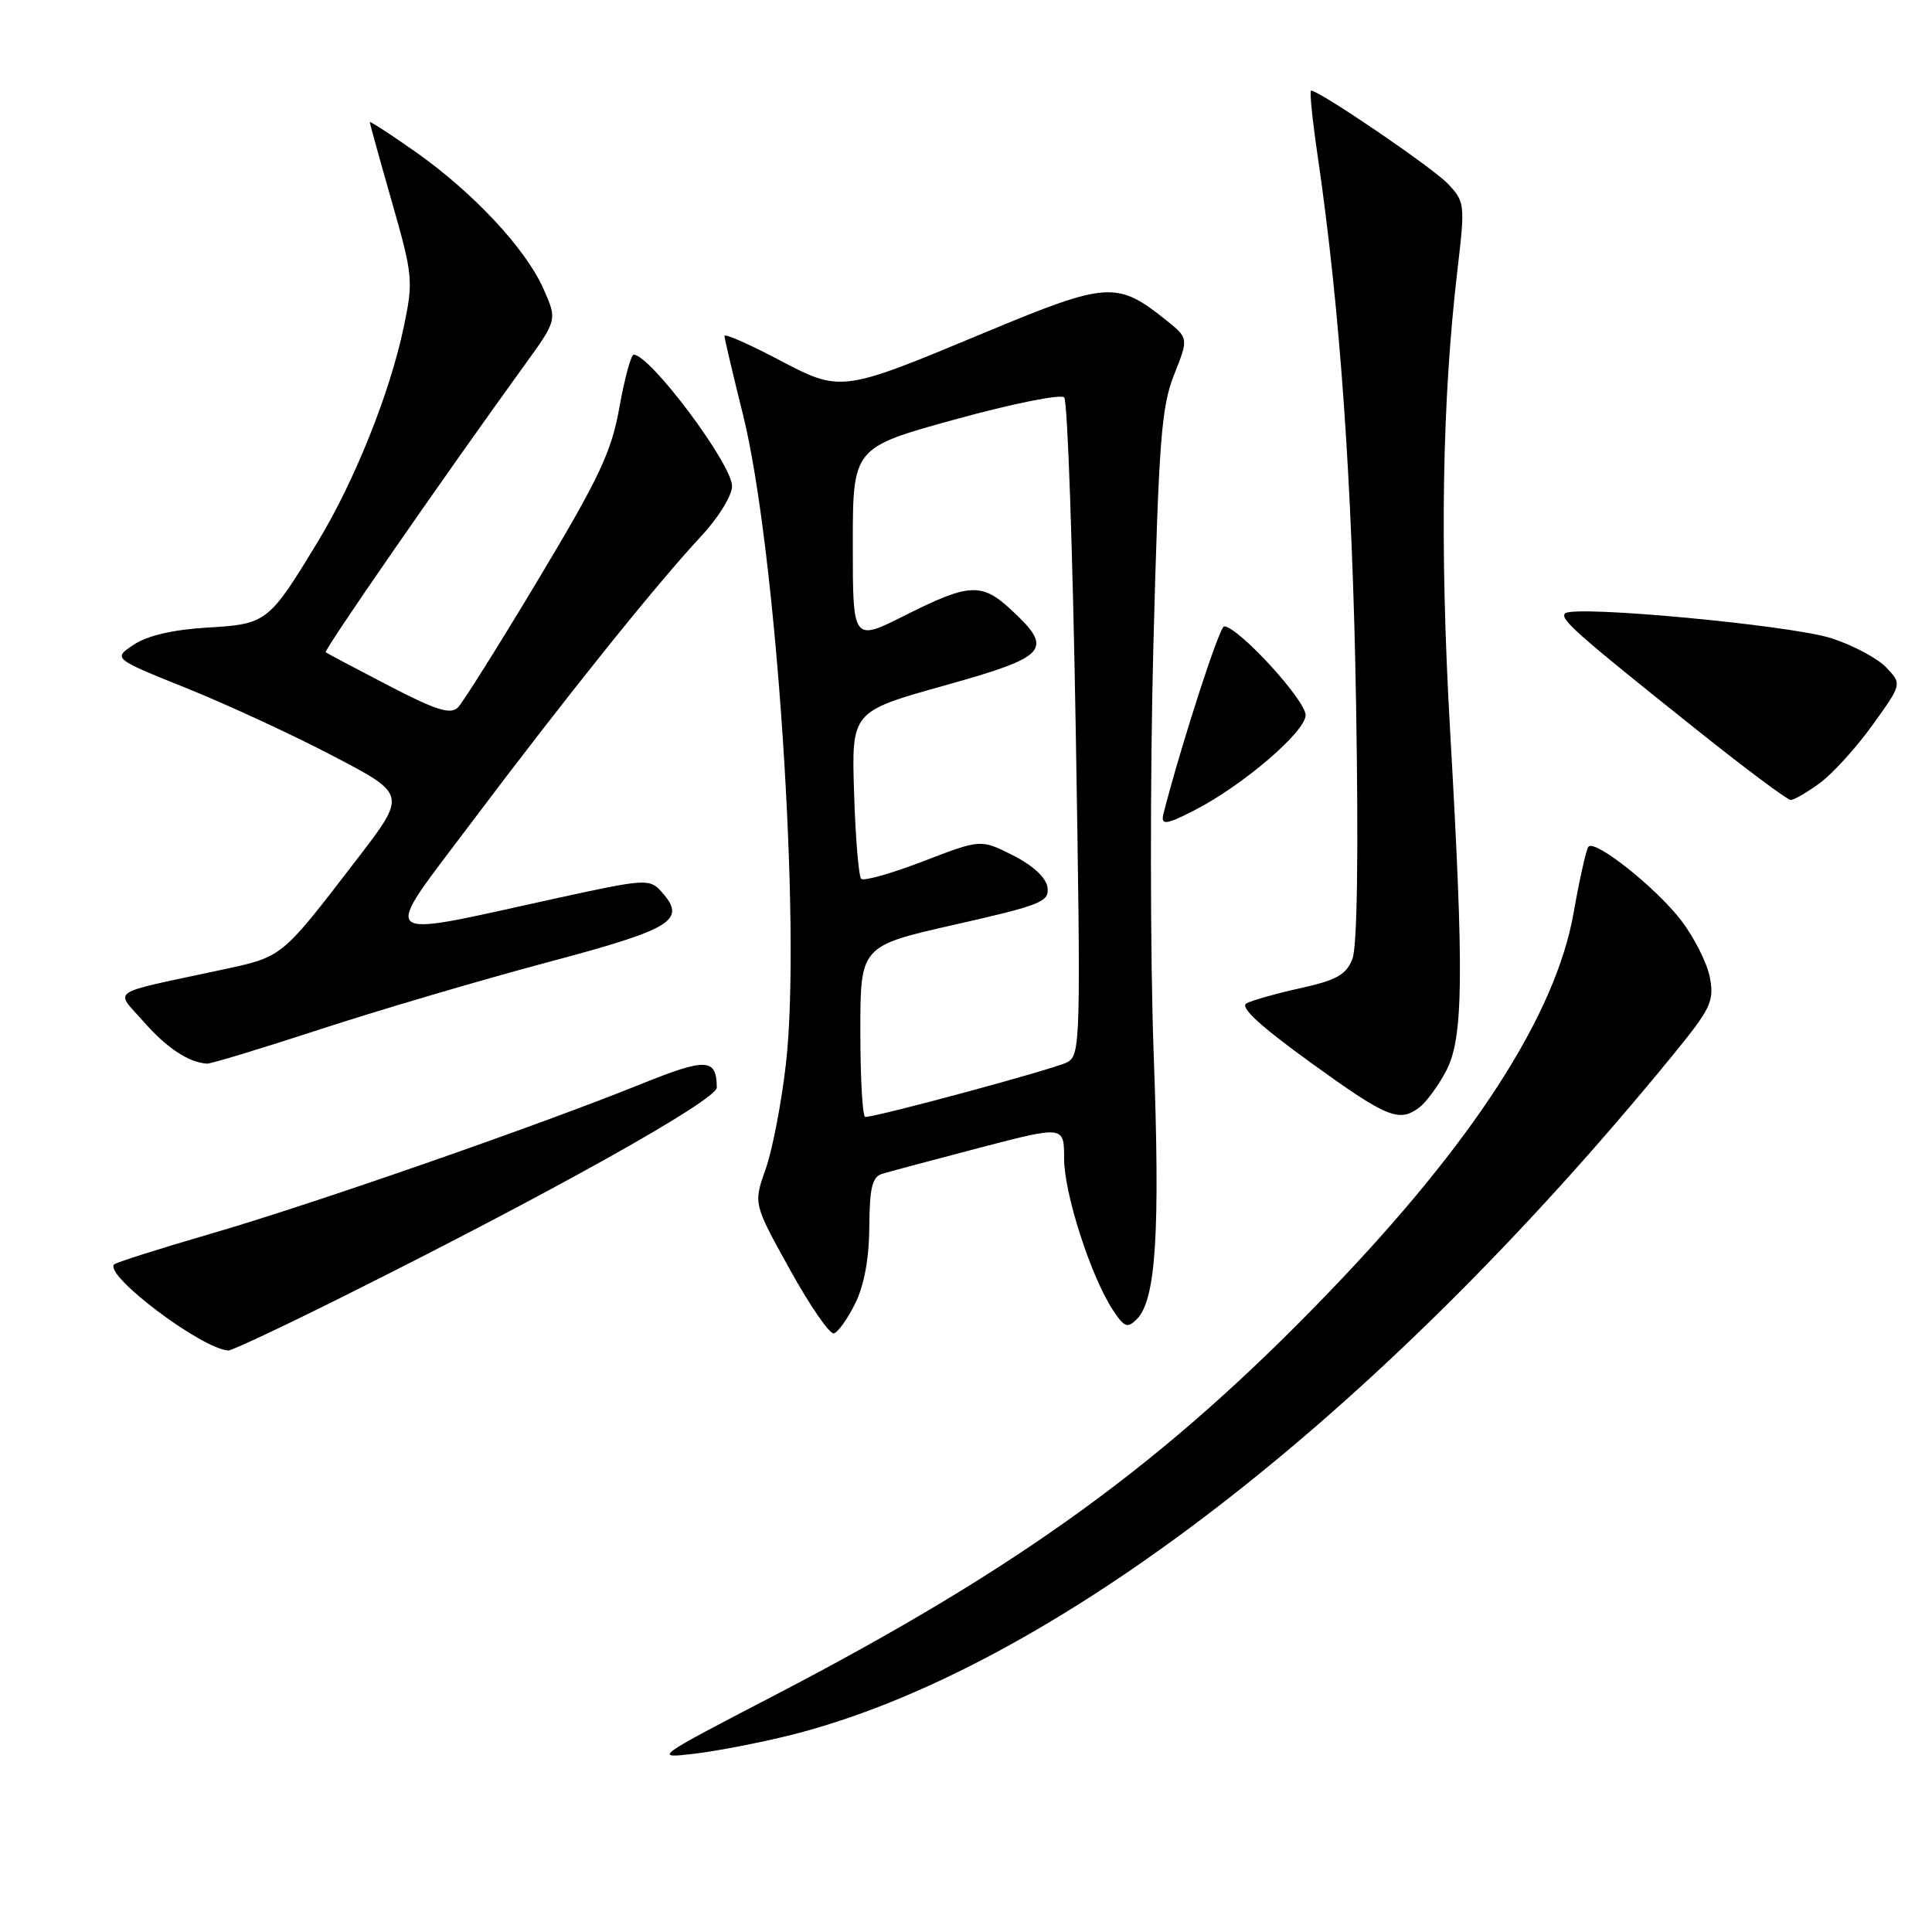 <?xml version="1.0" encoding="UTF-8" standalone="no"?>
<!DOCTYPE svg PUBLIC "-//W3C//DTD SVG 1.1//EN" "http://www.w3.org/Graphics/SVG/1.1/DTD/svg11.dtd" >
<svg xmlns="http://www.w3.org/2000/svg" xmlns:xlink="http://www.w3.org/1999/xlink" version="1.1" viewBox="0 0 256 256">
 <g >
 <path fill="currentColor"
d=" M 104.83 229.89 C 139.07 221.27 182.22 188.01 221.56 139.93 C 226.71 133.63 227.16 132.69 226.57 129.53 C 226.21 127.61 224.47 124.18 222.71 121.89 C 219.38 117.59 211.41 111.25 210.49 112.18 C 210.20 112.47 209.31 116.42 208.51 120.96 C 206.14 134.45 195.26 151.32 176.08 171.24 C 154.39 193.78 135.31 207.64 102.50 224.71 C 86.64 232.95 86.55 233.02 92.00 232.38 C 95.03 232.02 100.80 230.90 104.83 229.89 Z  M 45.26 171.90 C 72.84 158.15 95.00 145.76 94.98 144.10 C 94.95 140.21 93.60 140.15 85.00 143.62 C 71.25 149.17 41.26 159.61 27.95 163.47 C 21.16 165.45 15.39 167.28 15.13 167.54 C 13.72 168.95 26.70 178.74 30.26 178.95 C 30.68 178.98 37.43 175.81 45.26 171.90 Z  M 113.32 172.71 C 114.51 170.33 115.16 166.75 115.19 162.55 C 115.22 157.44 115.57 155.96 116.86 155.55 C 117.76 155.27 123.56 153.72 129.75 152.10 C 141.00 149.16 141.00 149.16 141.00 153.53 C 141.00 158.15 144.54 169.12 147.46 173.58 C 148.97 175.88 149.39 176.04 150.63 174.80 C 153.17 172.26 153.74 163.38 152.87 139.70 C 152.40 126.94 152.38 102.55 152.83 85.50 C 153.54 58.43 153.89 53.89 155.57 49.66 C 157.50 44.81 157.50 44.81 154.50 42.41 C 148.04 37.23 146.71 37.32 130.75 43.96 C 111.29 52.07 111.50 52.04 103.00 47.57 C 99.15 45.55 96.00 44.17 96.00 44.51 C 96.00 44.86 97.09 49.49 98.42 54.82 C 102.86 72.55 106.21 122.97 104.14 140.95 C 103.55 146.15 102.33 152.45 101.44 154.95 C 99.83 159.50 99.83 159.50 104.67 168.23 C 107.33 173.04 109.95 176.84 110.50 176.68 C 111.05 176.52 112.32 174.74 113.32 172.71 Z  M 188.10 146.72 C 188.97 146.05 190.54 143.93 191.57 142.00 C 193.92 137.63 194.02 129.55 192.13 96.50 C 190.76 72.39 191.08 53.16 193.13 35.66 C 194.14 27.10 194.10 26.73 191.87 24.37 C 189.90 22.26 174.83 12.00 173.72 12.00 C 173.50 12.00 173.90 15.94 174.61 20.75 C 177.58 41.05 179.21 64.31 179.69 93.50 C 180.02 113.24 179.84 125.43 179.20 127.07 C 178.38 129.16 177.09 129.88 172.34 130.93 C 169.13 131.64 165.90 132.55 165.16 132.95 C 164.25 133.45 166.97 135.95 173.66 140.79 C 183.83 148.14 185.39 148.78 188.10 146.72 Z  M 42.42 136.39 C 50.16 133.86 63.70 129.87 72.50 127.52 C 89.29 123.05 91.06 121.94 87.59 118.09 C 86.07 116.42 85.40 116.47 73.75 119.02 C 49.35 124.36 50.28 125.21 62.60 108.82 C 74.95 92.40 86.92 77.48 92.88 71.08 C 95.19 68.61 97.00 65.67 97.00 64.41 C 97.00 61.50 86.15 47.00 83.97 47.00 C 83.61 47.00 82.76 50.13 82.08 53.96 C 81.02 59.89 79.42 63.28 71.37 76.71 C 66.16 85.40 61.35 93.06 60.68 93.74 C 59.70 94.72 57.80 94.12 51.48 90.84 C 47.09 88.56 43.35 86.58 43.16 86.43 C 42.86 86.19 58.41 63.72 69.46 48.44 C 73.85 42.38 73.85 42.38 71.98 38.21 C 69.59 32.86 62.62 25.43 55.00 20.08 C 51.70 17.76 49.00 16.01 49.00 16.19 C 49.00 16.36 50.31 21.10 51.92 26.72 C 54.71 36.49 54.78 37.21 53.51 43.28 C 51.69 52.00 46.99 63.75 42.11 71.78 C 35.61 82.50 35.35 82.70 27.44 83.16 C 22.94 83.43 19.53 84.22 17.73 85.42 C 14.96 87.26 14.96 87.26 24.70 91.18 C 30.07 93.34 38.83 97.39 44.17 100.19 C 53.90 105.27 53.90 105.27 47.27 113.89 C 37.11 127.10 37.54 126.75 29.11 128.56 C 14.10 131.78 15.21 131.03 19.04 135.39 C 22.09 138.86 24.97 140.77 27.42 140.94 C 27.92 140.97 34.67 138.93 42.42 136.39 Z  M 158.30 107.35 C 164.69 104.07 173.00 96.95 173.00 94.76 C 173.00 92.76 164.04 83.00 162.20 83.00 C 161.59 83.00 156.61 98.34 154.18 107.75 C 153.75 109.40 154.46 109.33 158.30 107.35 Z  M 241.15 103.75 C 242.84 102.51 245.97 99.06 248.12 96.07 C 252.02 90.65 252.02 90.65 249.96 88.46 C 248.83 87.26 245.57 85.51 242.70 84.58 C 237.36 82.84 208.52 80.15 207.38 81.28 C 206.65 82.01 208.88 83.98 224.89 96.75 C 231.26 101.84 236.84 106.00 237.28 106.00 C 237.72 106.00 239.46 104.99 241.15 103.75 Z  M 114.00 136.67 C 114.00 125.35 114.00 125.35 126.55 122.51 C 137.96 119.93 139.07 119.48 138.80 117.58 C 138.61 116.29 136.89 114.69 134.23 113.34 C 129.96 111.19 129.96 111.19 122.34 114.12 C 118.15 115.74 114.45 116.78 114.11 116.45 C 113.78 116.11 113.35 110.99 113.17 105.06 C 112.83 94.28 112.83 94.28 125.17 90.83 C 138.92 86.98 139.70 86.09 133.93 80.75 C 130.09 77.19 128.38 77.28 119.98 81.51 C 113.00 85.03 113.00 85.03 113.00 72.17 C 113.00 59.31 113.00 59.31 126.61 55.56 C 134.09 53.50 140.57 52.19 141.01 52.66 C 141.46 53.12 142.14 72.92 142.54 96.65 C 143.23 138.25 143.19 139.83 141.38 140.77 C 139.68 141.66 116.23 148.00 114.65 148.00 C 114.29 148.00 114.00 142.90 114.00 136.67 Z "/>
</g>
</svg>